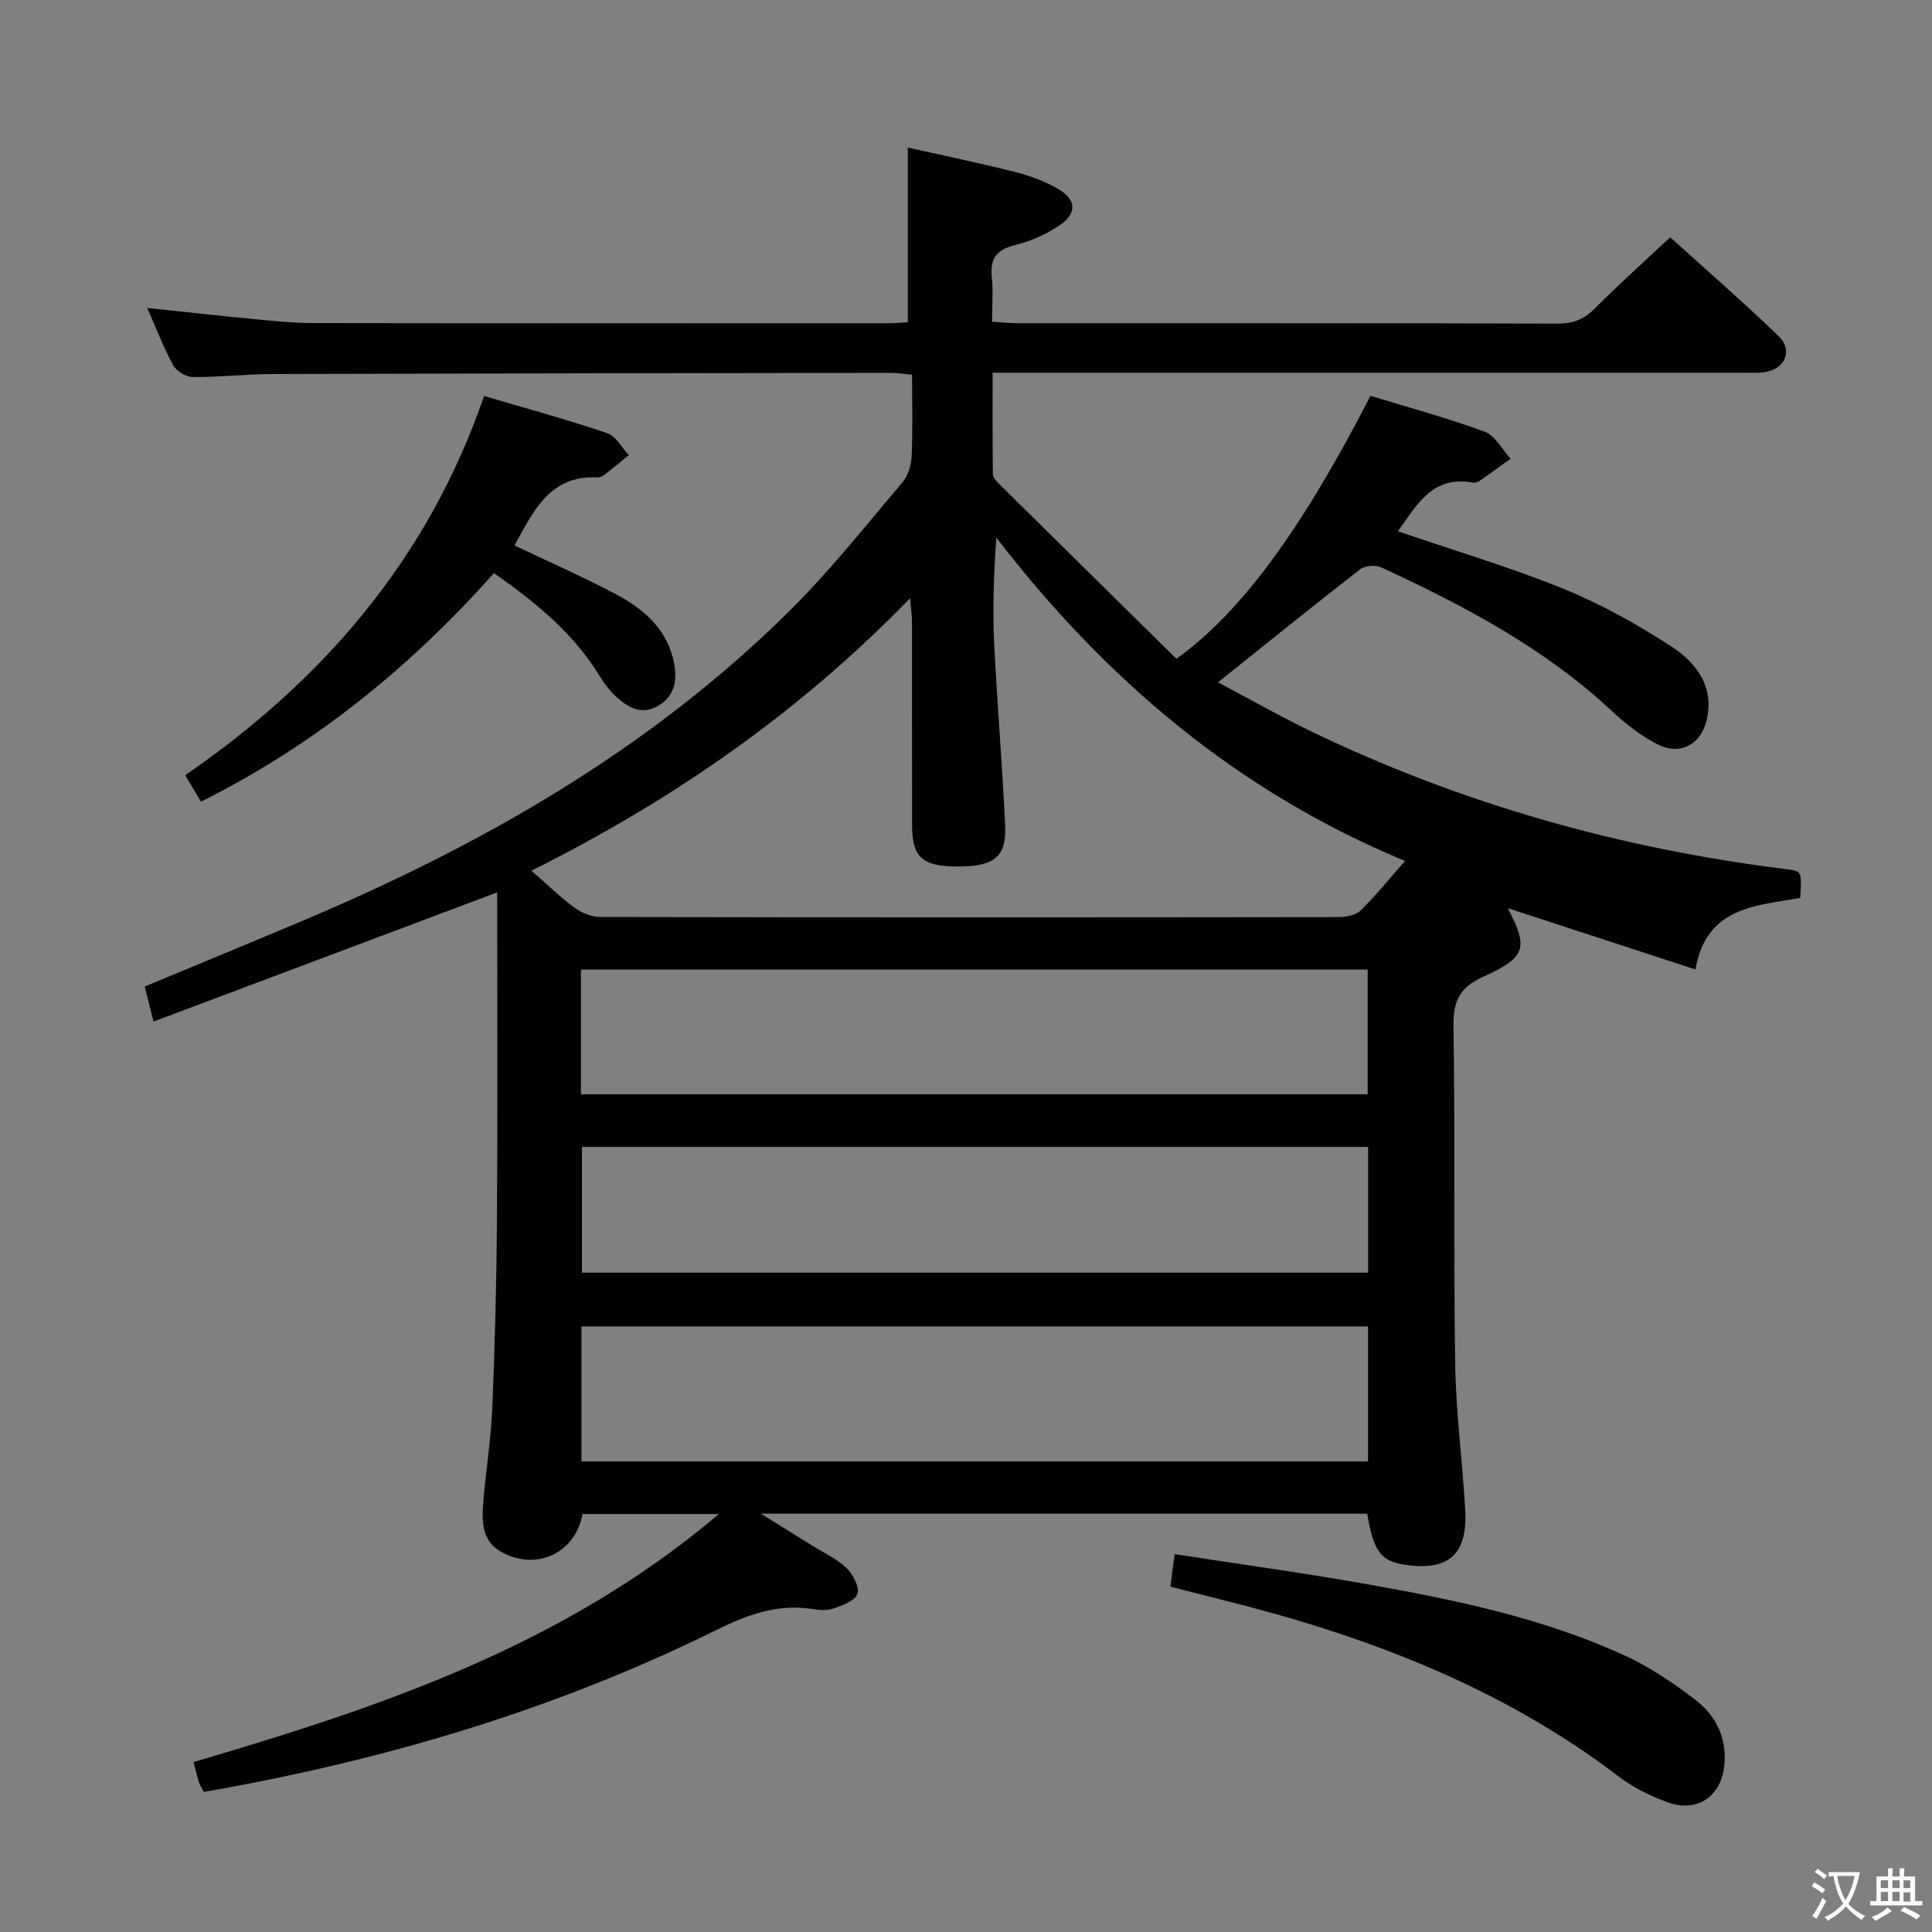 <svg enable-background="new 0 0 400 400" viewBox="0 0 400 400" xmlns="http://www.w3.org/2000/svg"><rect x="0" y="0" width="400" height="400" fill="#808080" stroke="none"/><g fill="#010103"><path d="m42.2 371c-.45-.88-.83-1.44-1.03-2.07-.39-1.23-.67-2.5-1.09-4.12 38.61-11.35 76.49-24 108.77-51.35-10.24 0-19.24 0-28.24 0-1.45 8.02-9.44 11.83-16.66 7.94-4.33-2.33-4.2-6.49-3.88-10.52.51-6.45 1.58-12.87 1.85-19.33.54-12.97.88-25.95.97-38.92.15-22.66.04-45.32.04-67.87-23.64 8.89-47.13 17.72-71.15 26.75-.79-3.18-1.25-5.02-1.81-7.26 10.92-4.55 21.78-9.02 32.6-13.58 37.23-15.7 71.92-35.49 100.85-64.15 8.37-8.29 15.74-17.61 23.39-26.61 1.17-1.37 1.84-3.54 1.93-5.38.25-5.48.09-10.98.09-16.95-1.66-.15-3.08-.38-4.51-.38-42.66.05-85.32.11-127.99.24-5.48.02-10.96.67-16.44.62-1.39-.01-3.36-1.22-4.03-2.44-1.99-3.62-3.46-7.52-5.38-11.86 7.62.8 14.73 1.6 21.85 2.28 4.13.39 8.29.84 12.43.85 39.83.06 79.66.04 119.49.03 1.3 0 2.61-.14 3.7-.2 0-11.95 0-23.65 0-36.17 7.03 1.58 14.71 3.17 22.3 5.07 3.01.76 6.03 1.91 8.72 3.44 3.95 2.25 4.1 5.13.28 7.68-2.71 1.81-5.89 3.21-9.05 3.99-3.78.93-5.26 2.72-4.86 6.59.31 2.94.06 5.93.06 9.29 2.04.12 3.64.3 5.23.3 37.33.02 74.66-.03 111.99.09 3.3.01 5.52-1.04 7.78-3.33 4.79-4.85 9.9-9.39 15.4-14.55 7.04 6.38 14.91 13.22 22.42 20.45 3.08 2.97 1.36 6.89-2.91 7.49-1.64.23-3.33.1-4.99.1-49.33 0-98.66 0-147.99 0-1.99 0-3.98 0-6.82 0 0 7.15-.04 14.06.06 20.96.01.7.71 1.5 1.28 2.06 12.28 12.14 24.58 24.26 36.71 36.21 13.45-9.64 25.96-26.78 40.18-54.44 7.87 2.41 15.88 4.56 23.63 7.42 2.19.81 3.61 3.68 5.39 5.6-2.14 1.54-4.26 3.09-6.42 4.59-.38.26-.98.44-1.42.36-8.33-1.54-11.57 4.59-15.5 10.07 11.62 3.98 23.19 7.41 34.32 11.93 7.78 3.16 15.25 7.35 22.3 11.93 5.24 3.4 9.07 8.49 7.22 15.55-1.27 4.84-5.49 7.03-10 4.75-3.49-1.76-6.71-4.3-9.59-6.98-13.95-13.03-30.55-21.76-47.65-29.68-1.19-.55-3.4-.41-4.4.37-9.71 7.53-19.27 15.27-29.44 23.4 6.45 3.41 12.99 7.15 19.77 10.4 30.97 14.85 63.6 24.02 97.65 28.26 3.46.43 3.46.41 3.11 5.98-9.08 1.65-19.46 1.78-21.68 14.82-13.34-4.36-26.01-8.5-38.85-12.69 4.27 8.23 3.84 10.15-5.13 14.22-4.83 2.19-6.2 4.96-6.12 10.16.36 23.33 0 46.66.35 69.99.15 10.12 1.54 20.22 2.08 30.35.49 9.09-3.47 12.52-12.37 11.24-5.08-.74-6.61-2.72-7.92-10.6-41.34 0-82.74 0-125.53 0 4.16 2.59 7.39 4.6 10.62 6.61 2.4 1.5 5.08 2.71 7.08 4.63 1.35 1.3 2.74 3.92 2.28 5.36-.46 1.43-3.12 2.39-4.99 3.04-1.34.47-3 .3-4.46.08-7.26-1.1-13.54 1.29-19.96 4.46-33.47 16.53-68.87 26.97-105.91 33.43zm248.7-192.75c-34.87-14.44-62.09-37.69-84.62-66.94-.53 7.47-.79 14.42-.47 21.34.6 12.78 1.72 25.55 2.3 38.33.29 6.49-2.37 8.47-9.97 8.42-7.22-.05-9.29-1.91-9.3-8.55-.03-14 0-27.99-.02-41.99 0-1.33-.2-2.66-.39-5.01-23.19 23.9-49.32 41.87-78.39 56.42 3.36 2.93 5.98 5.52 8.91 7.66 1.48 1.08 3.53 1.91 5.33 1.92 50.99.1 101.98.09 152.97.02 1.52 0 3.47-.4 4.47-1.38 3.05-2.98 5.75-6.35 9.18-10.24zm-7.66 96.37c-54.54 0-108.73 0-162.85 0v27.95h162.85c0-9.48 0-18.71 0-27.95zm.01-37.16c-54.53 0-108.72 0-162.76 0v26.03h162.76c0-8.9 0-17.47 0-26.03zm-162.97-10.9h162.88c0-8.71 0-17.23 0-25.82-54.51 0-108.59 0-162.88 0z"/><path d="m41.6 165.98c-1.05-1.77-1.96-3.31-3.25-5.48 28.61-19.71 50.32-44.86 61.87-78.52 8.78 2.6 17.22 4.89 25.48 7.69 1.8.61 3.01 2.99 4.49 4.56-1.69 1.38-3.37 2.77-5.09 4.11-.38.29-.93.53-1.39.5-9.91-.49-13.24 6.95-17.19 14.09 7.18 3.42 14.3 6.53 21.14 10.18 5.83 3.11 10.67 7.36 11.94 14.43.64 3.58-.03 6.61-3.3 8.57-3.31 1.98-6.12.49-8.58-1.73-1.34-1.21-2.51-2.69-3.45-4.24-5.4-8.88-13.17-15.3-22-21.49-17.29 19.44-37.1 35.57-60.67 47.33z"/><path d="m242.33 328.49c.28-2.18.52-4.11.85-6.72 13.41 2.07 26.66 3.87 39.82 6.21 18.29 3.26 36.52 7.01 53.52 14.84 5.2 2.4 10.08 5.71 14.63 9.23 4.08 3.15 6.3 7.68 5.89 13.11-.5 6.63-5.54 10.25-11.76 7.99-3.54-1.29-7.1-3.02-10.09-5.3-24.65-18.81-52.91-29.38-82.63-36.74-3.33-.82-6.67-1.71-10.23-2.62z"/></g><path d="m377.9 391.2c-.2.3-.4.5-.6.8-.7-.6-1.4-1-2.2-1.5.2-.3.4-.5.5-.8.6.4 1.4.8 2.3 1.5zm-1.8 6.1c-.2-.2-.5-.4-.9-.6.4-.6.8-1.2 1.2-1.9s.7-1.3.9-1.9c.3.3.5.5.8.7-.7 1.3-1.4 2.6-2 3.7zm2.2-9c-.3.3-.5.5-.6.8-.6-.6-1.3-1.1-2-1.5.3-.3.5-.5.6-.7.6.5 1.3.9 2 1.4zm.3.2v-.9h2 4.5c-.3 1.3-.6 2.5-1 3.6s-.9 2.1-1.4 3c.4.5 1 1 1.6 1.4s1.2.8 1.9 1.1c-.3.2-.5.4-.8.8-.4-.3-1-.7-1.6-1.2s-1.2-1.1-1.6-1.6c-.5.6-1.1 1.1-1.7 1.6s-1.4.9-2.1 1.4c-.1-.3-.3-.5-.7-.8.6-.2 1.2-.5 1.9-1s1.4-1.1 2-1.8c-.5-.8-.9-1.6-1.2-2.5s-.6-2-.8-3.2c-.4.1-.7.1-1 .1zm2.5 2.7c.3 1 .7 1.7 1 2.2.3-.5.6-1.1 1-2s.6-1.9.9-3h-3.2-.4c.1.9.3 1.8.7 2.8z" fill="#fcfafa"/><path d="m396.5 388.5v1.5 3.6h1.5v.9c-.4 0-1 0-1.7 0h-7.9c-.5 0-.9 0-1.2 0v-.9h1.3v-3.5c0-.7 0-1.2 0-1.6h2.4c0-.8 0-1.4 0-1.7h1c0 .3-.1.8-.1 1.7h1.5c0-.8 0-1.4 0-1.7h1c0 .3-.1.9-.1 1.7zm-8.2 9.2c-.2-.3-.5-.5-.8-.8.8-.3 1.4-.6 1.9-.9s1-.7 1.4-1.1c.3.3.6.5.9.8-1.6 1-2.8 1.6-3.4 2zm2.6-6.8v-1.6h-1.5v1.6zm0 2.7v-1.9h-1.5v1.9zm2.4-2.7v-1.6h-1.5v1.6zm0 2.7v-1.9h-1.5v1.9zm.2 2 .7-.8c.4.2.9.5 1.6.8s1.3.7 1.8 1c-.3.3-.5.5-.8.8-.4-.3-1.5-1-3.3-1.8zm2-4.7v-1.6h-1.4v1.6zm0 2.8v-1.9h-1.4v1.9z" fill="#fcfafa"/></svg>